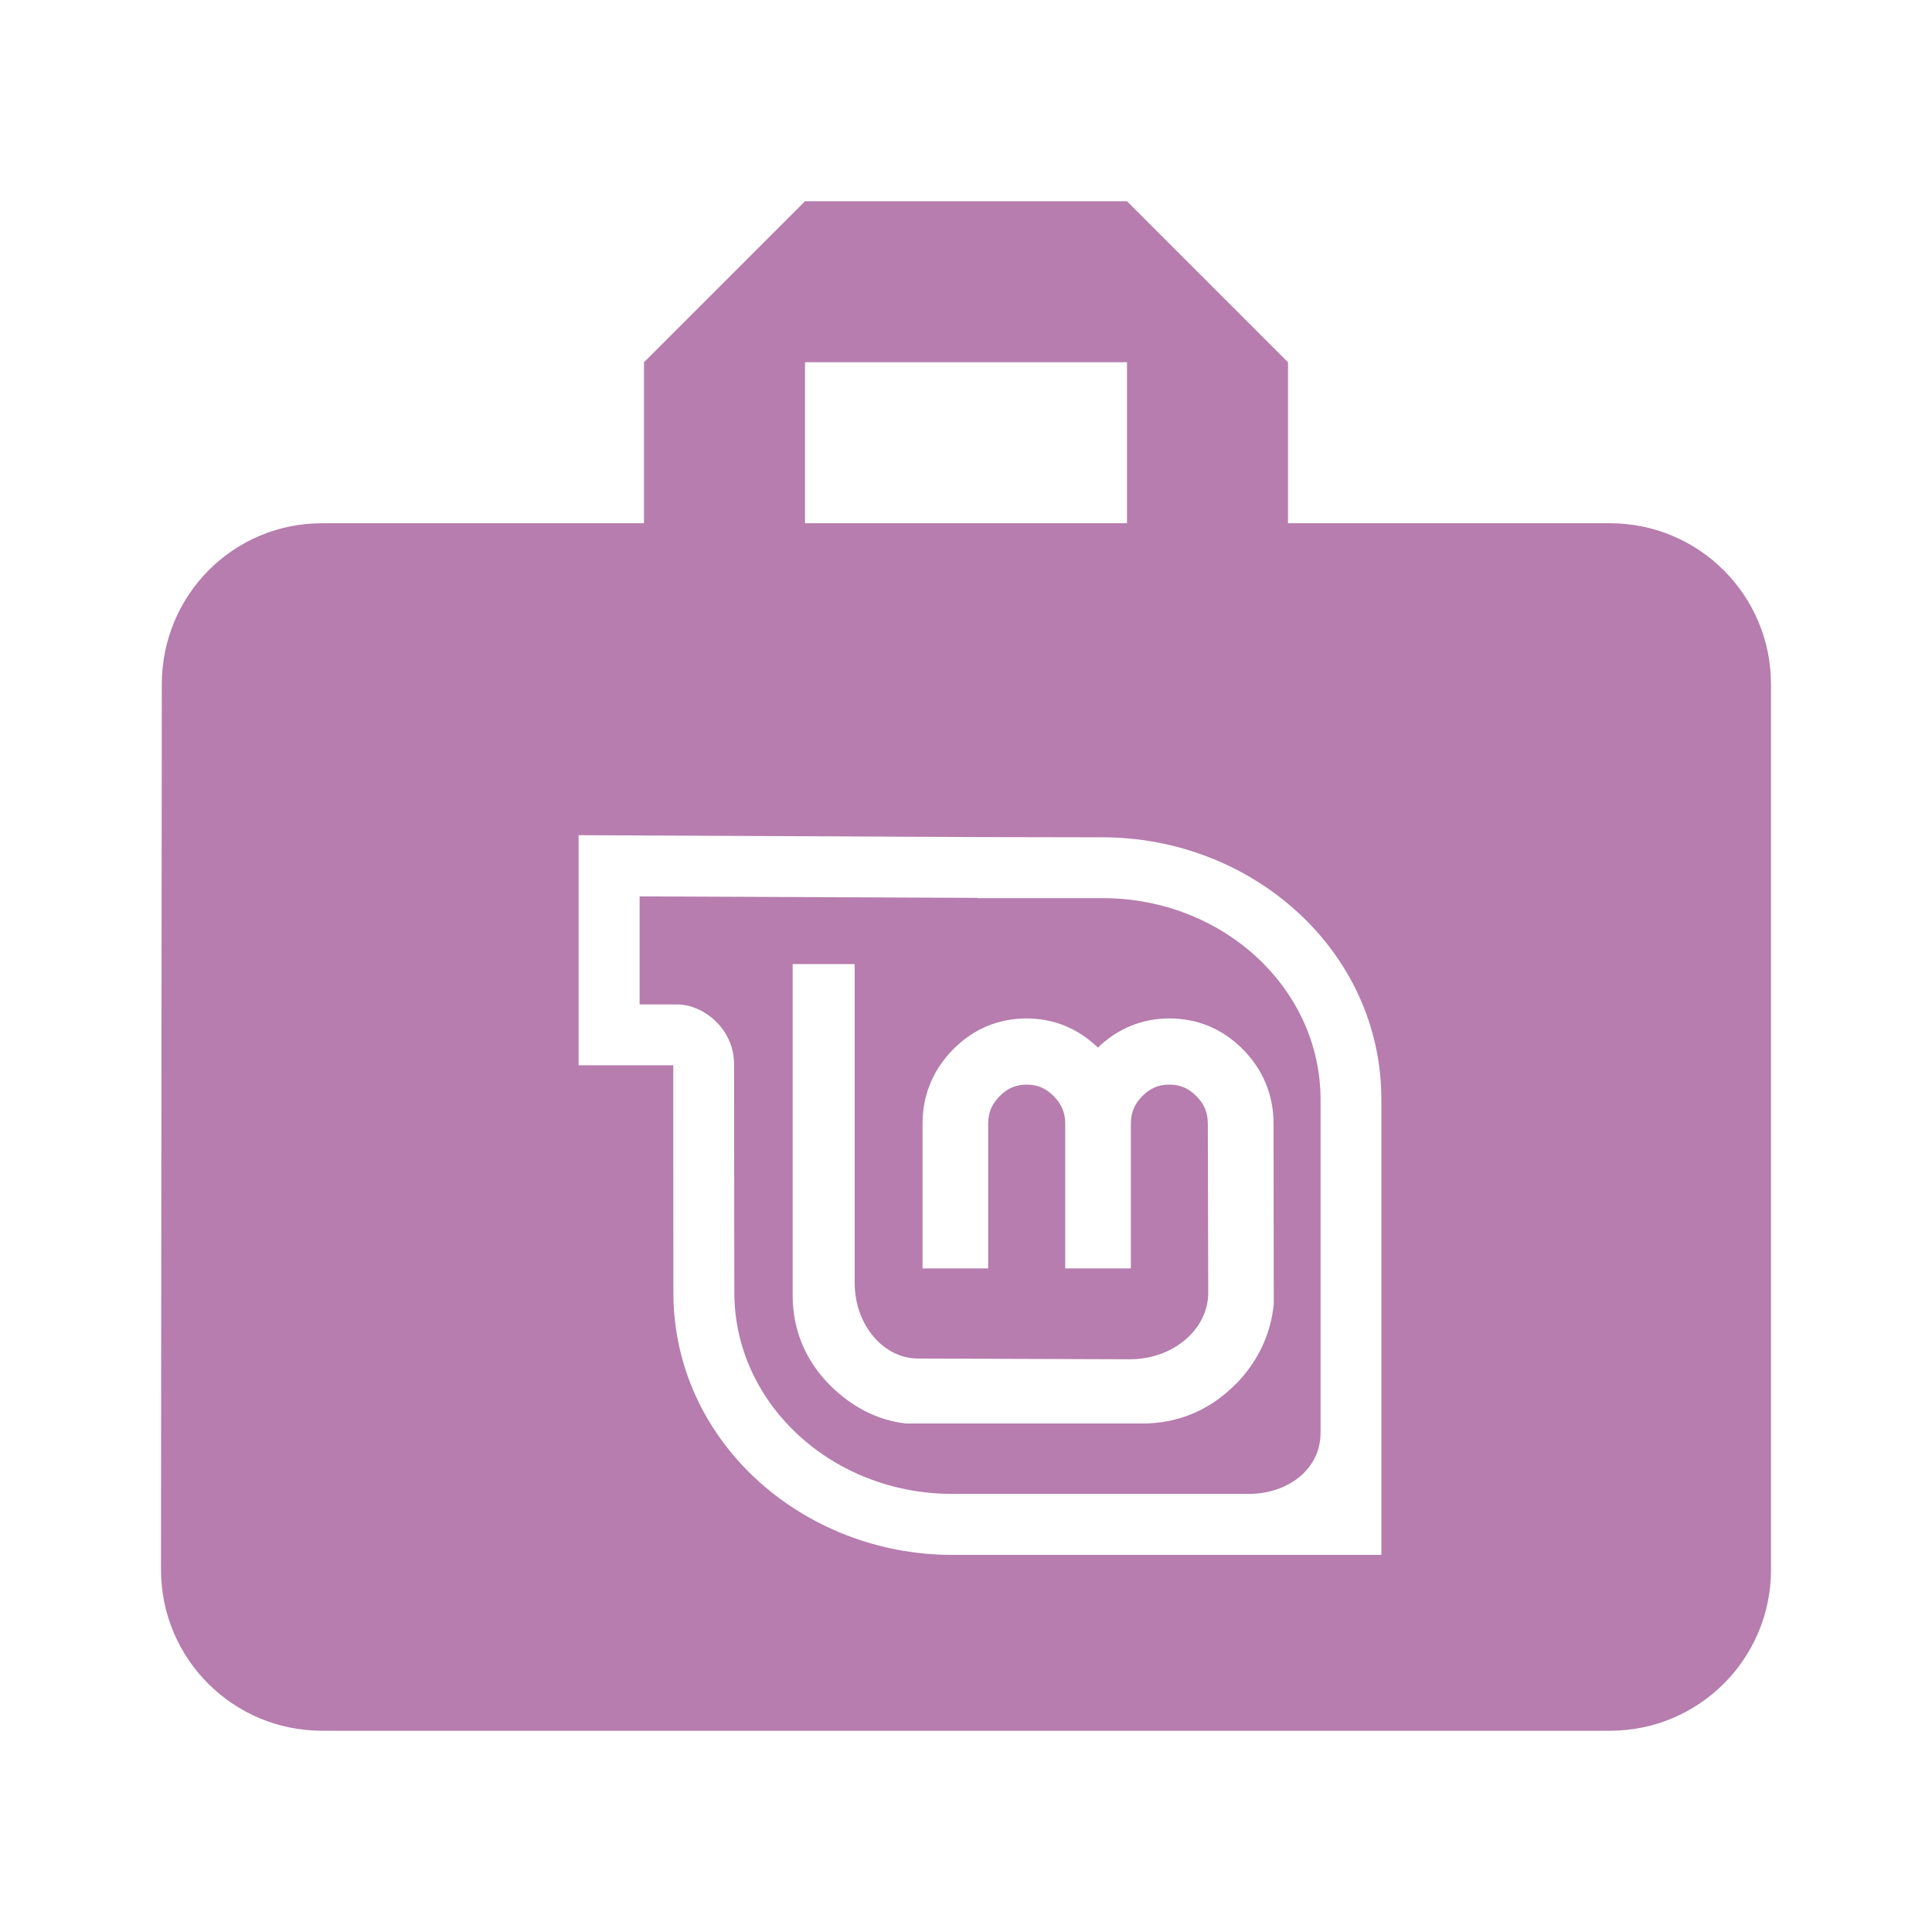 <svg fill="#b67dae" height="48" version="1.1" viewBox="0 0 48 48" width="48" xmlns="http://www.w3.org/2000/svg"><path d="M20 5L16 9 16 13 8 13C5.79 13 4.02 14.79 4.02 17L4 39C4 41.21 5.79 43 8 43L40 43C42.21 43 44 41.21 44 39L44 17C44 14.79 42.21 13 40 13L32 13 32 9 28 5 20 5zM20 9L28 9 28 13 20 13 20 9zM14.375 20.75L24.291 20.797 27.393 20.803C31.105 20.803 34.32 23.612 34.32 27.32L34.32 38.631 23.658 38.631C19.949 38.631 16.73 35.819 16.73 32.113L16.727 27.613 16.727 26.467 14.375 26.467 14.375 20.75zM15.891 22.271L15.891 24.955 16.83 24.955C17.469 24.955 18.238 25.557 18.238 26.438L18.244 32.109C18.244 34.874 20.67 37.115 23.658 37.115L31.035 37.115C31.981 37.115 32.809 36.516 32.809 35.596L32.809 27.32C32.809 24.555 30.384 22.314 27.393 22.314L24.287 22.314 24.287 22.307 15.891 22.271zM19.693 23.953L21.234 23.953 21.234 31.869C21.234 32.928 21.958 33.752 22.805 33.752L28.066 33.771C29.163 33.771 30.018 33.016 30.018 32.119L30.008 27.916C30.008 27.643 29.919 27.431 29.725 27.234 29.529 27.037 29.321 26.947 29.053 26.947 28.778 26.947 28.575 27.037 28.379 27.234 28.184 27.431 28.096 27.643 28.096 27.916L28.096 31.514 26.465 31.514 26.465 27.916C26.465 27.643 26.374 27.431 26.18 27.234 25.984 27.037 25.78 26.947 25.506 26.947 25.237 26.947 25.031 27.037 24.836 27.234 24.641 27.431 24.551 27.643 24.551 27.916L24.551 31.514 22.92 31.514 22.92 27.916C22.92 27.204 23.184 26.573 23.684 26.068 24.184 25.563 24.805 25.303 25.506 25.303 26.193 25.303 26.792 25.56 27.277 26.027 27.764 25.559 28.365 25.303 29.053 25.303 29.754 25.303 30.377 25.563 30.877 26.068 31.377 26.573 31.641 27.204 31.641 27.916L31.646 32.406C31.569 33.158 31.252 33.825 30.709 34.383L30.705 34.383C30.067 35.032 29.277 35.367 28.377 35.367L22.518 35.367C21.801 35.291 21.163 34.951 20.633 34.428 20.012 33.809 19.693 33.044 19.693 32.172L19.693 23.953z"/></svg>